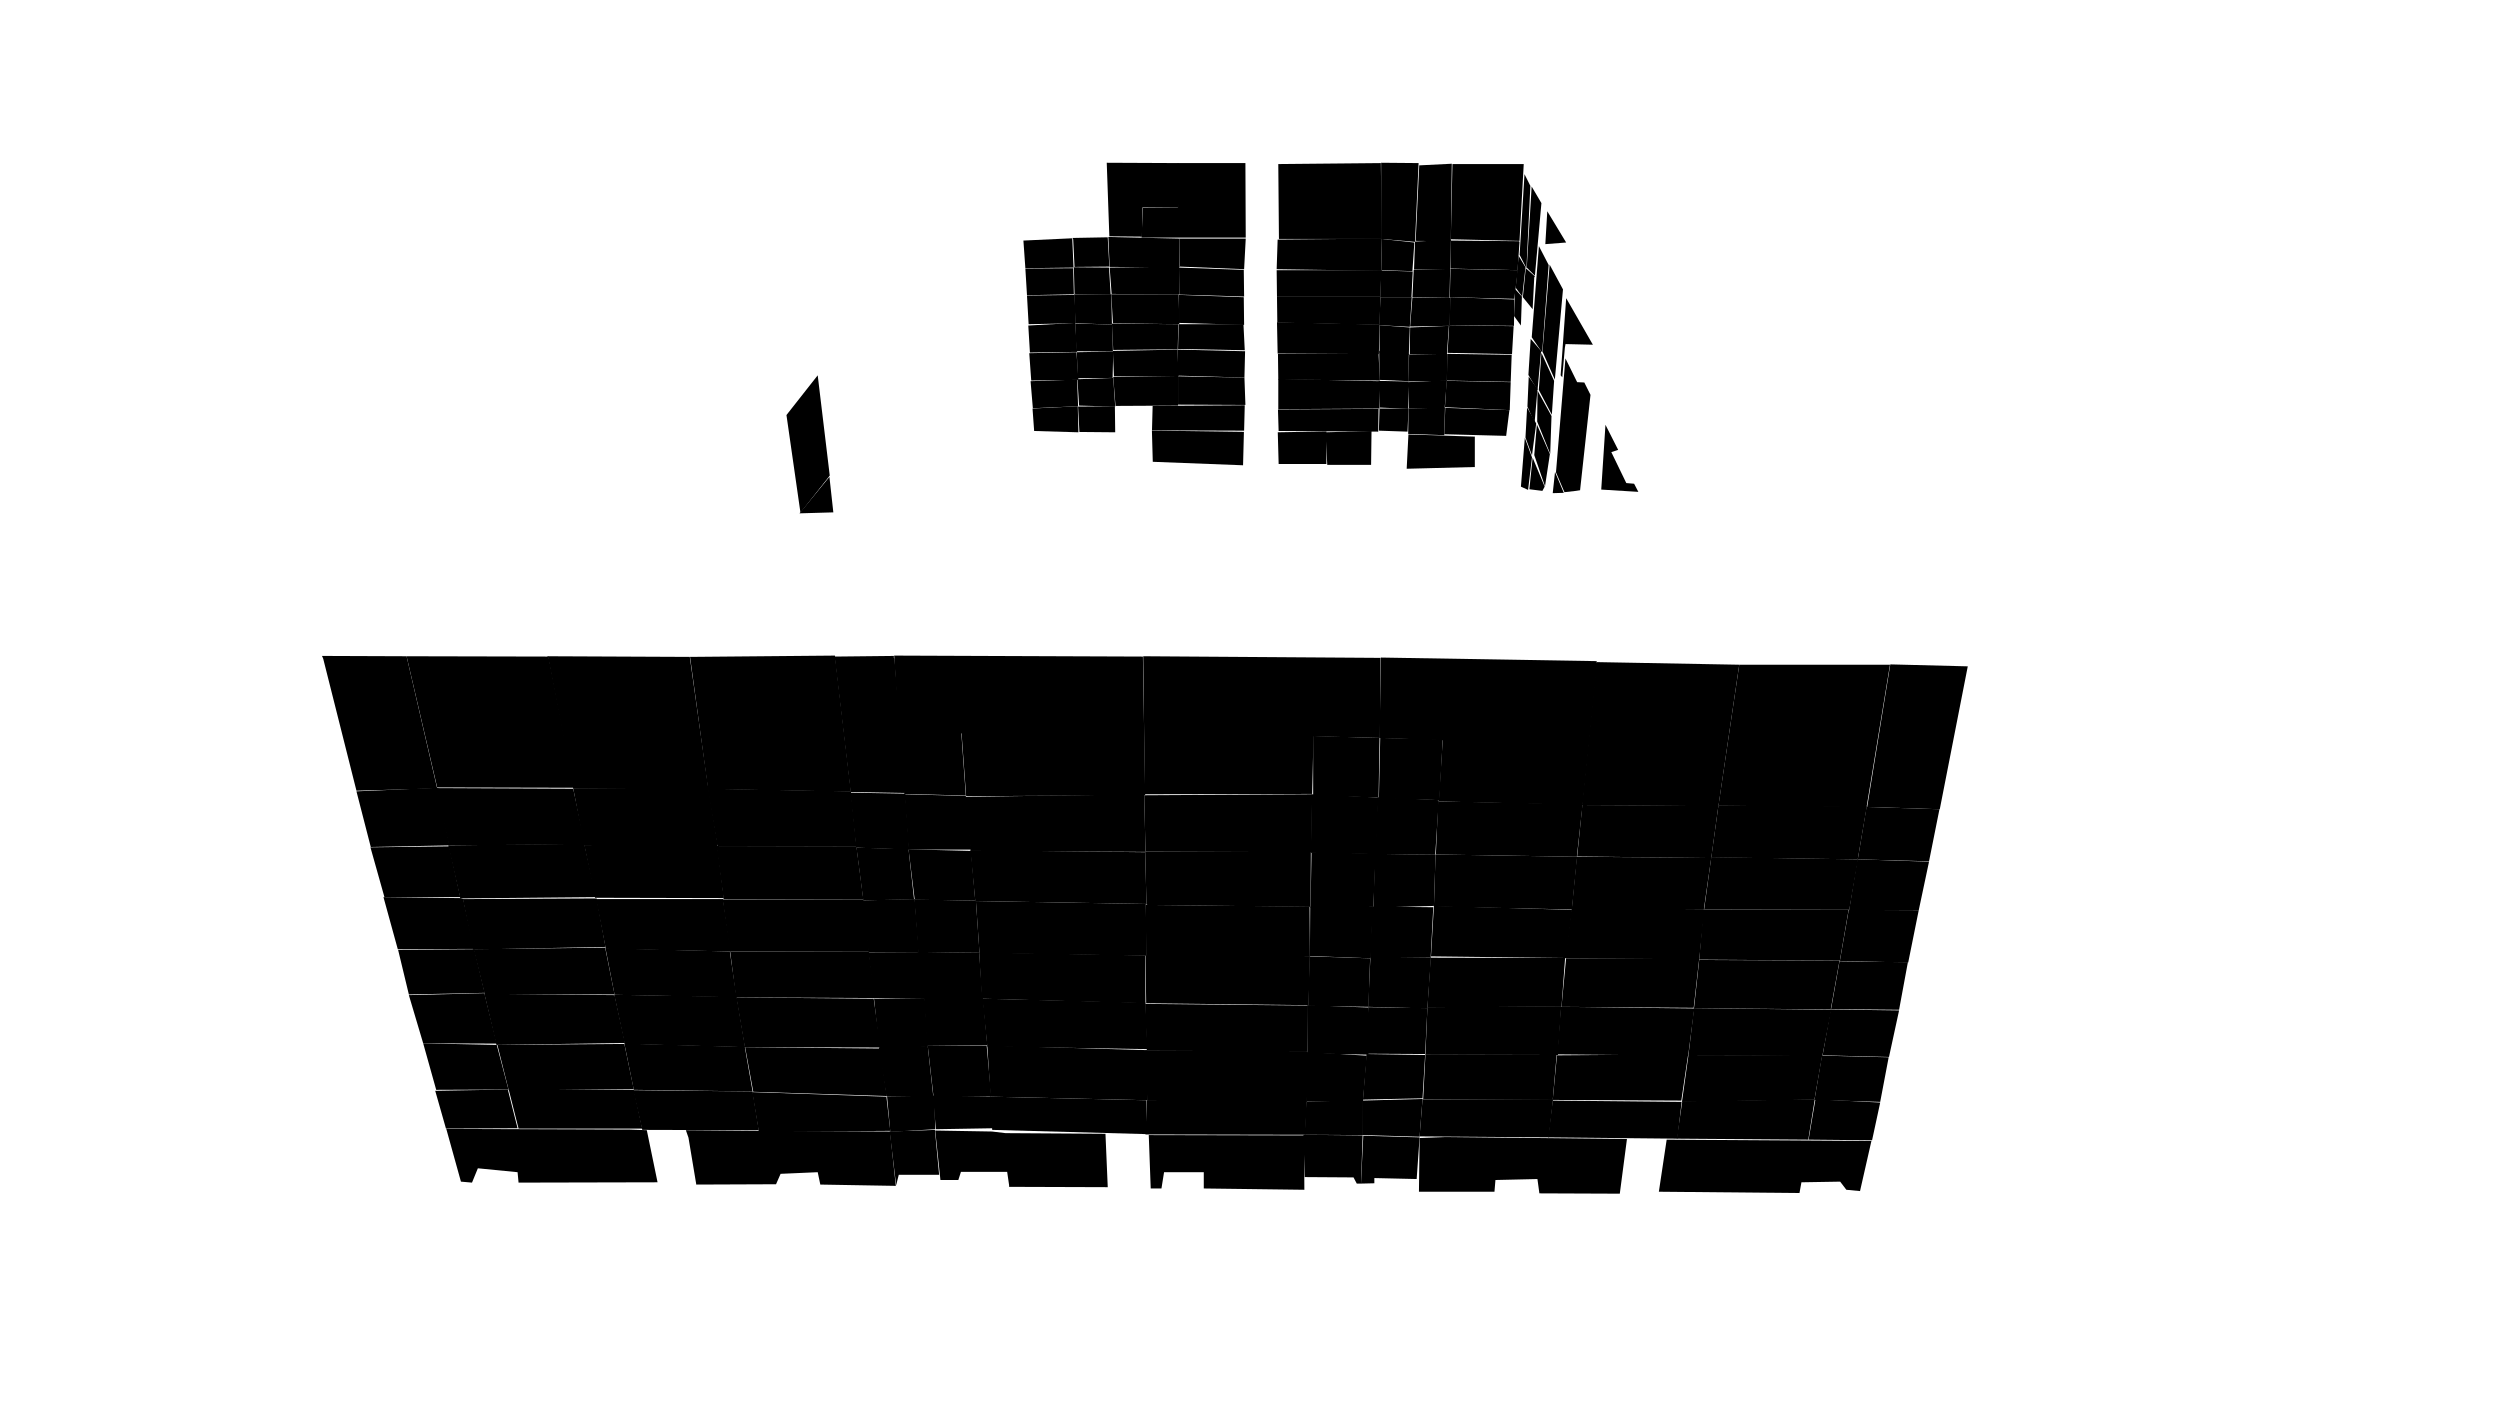 <svg preserveAspectRatio="xMidYMid slice" id="floor--svg"  viewBox="0 0 1920 1080" version="1.0" xmlns="http://www.w3.org/2000/svg"><polygon data-id="635" data-sec="2" data-build="2" data-floor="9" class="s3d-svg__house js-s3d-svg__house" points="312.25,504,312.25,504,312.25,504,312.25,504,312.25,504,312.25,504,312.25,504,312.25,504,335.75,605.5,335.75,605.5,335.75,605.5,335.75,605.5,335.75,605.5,335.75,605.5,335.75,605.5,335.75,605.5,273.75,607.25,273.75,607.25,273.75,607.25,273.75,607.25,273.75,607.25,273.75,607.25,273.75,607.25,273.75,607.25,248.25,506,248.25,506,248.25,506,248.25,506,248.25,506,248.25,506,248.25,506,248.25,506,247.75,504.75,247.75,504.75,247.75,504.75,247.75,504.75,247.75,504.75,247.75,504.75,247.75,504.75,247.75,504.75,247.25,503.75,247.25,503.75,247.25,503.75,247.25,503.75,247.25,503.75,247.25,503.75,247.25,503.75,247.25,503.75"></polygon><polygon data-id="634" data-sec="2" data-build="2" data-floor="9" class="s3d-svg__house js-s3d-svg__house" points="312.25,504,312.25,504,312.25,504,312.25,504,312.25,504,312.25,504,312.25,504,312.25,504,335.75,604.75,335.75,604.75,335.75,604.75,335.75,604.75,335.75,604.75,335.75,604.75,335.75,604.75,335.75,604.75,441,605,441,605,441,605,441,605,441,605,441,605,441,605,441,605,421.25,504.25,421.25,504.25,421.25,504.25,421.25,504.25,421.25,504.25,421.25,504.25,421.25,504.25,421.25,504.25"></polygon><polygon data-id="633" data-sec="2" data-build="2" data-floor="9" class="s3d-svg__house js-s3d-svg__house" points="421,505,421,505,421,505,421,505,421,505,421,505,421,505,421,505,440.25,605.75,440.25,605.75,440.25,605.75,440.25,605.75,440.25,605.75,440.25,605.75,440.25,605.75,440.25,605.75,544,605.5,544,605.5,544,605.5,544,605.5,544,605.5,544,605.5,544,605.5,544,605.5,529.75,504.5,529.75,504.5,529.75,504.5,529.75,504.5,529.75,504.5,529.75,504.5,529.75,504.5,529.75,504.5,420.25,504,420.25,504,420.25,504,420.25,504,420.25,504,420.25,504,420.25,504,420.25,504"></polygon><polygon data-id="100" data-sec="2" data-build="2" data-floor="9" class="s3d-svg__house js-s3d-svg__house" points="530,504.75,530,504.75,530,504.75,530,504.75,530,504.75,530,504.75,530,504.75,530,504.75,543.75,606,543.75,606,543.75,606,543.75,606,543.75,606,543.75,606,543.75,606,543.75,606,653.5,608,653.5,608,653.5,608,653.5,608,653.5,608,653.5,608,653.5,608,653.5,608,641.25,503.5,641.25,503.5,641.25,503.5,641.25,503.5,641.25,503.5,641.25,503.5,641.25,503.5,641.25,503.5,529.75,504.5,529.75,504.5,529.75,504.5,529.75,504.5,529.75,504.5,529.75,504.5,529.75,504.5,529.75,504.5,529.75,504.25,529.75,504.25,529.75,504.25,529.75,504.25,529.75,504.25,529.75,504.25,529.75,504.25,529.75,504.25"></polygon><polygon data-id="99" data-sec="2" data-build="2" data-floor="9" class="s3d-svg__house js-s3d-svg__house" points="641,504.25,641,504.25,641,504.25,641,504.25,641,504.25,641,504.25,641,504.25,641,504.25,653.25,608.25,653.25,608.25,653.25,608.25,653.25,608.25,653.25,608.25,653.25,608.25,653.25,608.25,653.25,608.25,695,609,695,609,695,609,695,609,695,609,695,609,695,609,695,609,687,506,687,506,687,506,687,506,687,506,687,506,687,506,687,506,686.25,504.5,686.25,504.5,686.25,504.5,686.25,504.5,686.25,504.5,686.25,504.5,686.25,504.5,686.25,504.5,687,503.75,687,503.75,687,503.75,687,503.75,687,503.75,687,503.75,687,503.75,687,503.75"></polygon><polygon data-id="98" data-sec="2" data-build="2" data-floor="8" class="s3d-svg__house js-s3d-svg__house" points="273.75,607.75,273.75,607.75,273.75,607.75,273.75,607.75,273.75,607.75,273.75,607.75,273.75,607.75,273.75,607.75,284.75,650.5,284.75,650.5,284.75,650.5,284.75,650.5,284.75,650.5,284.75,650.5,284.75,650.5,284.75,650.5,345.25,649.25,345.25,649.25,345.25,649.25,345.25,649.25,345.25,649.25,345.25,649.25,345.25,649.25,345.25,649.25,336,605,336,605,336,605,336,605,336,605,336,605,336,605,336,605"></polygon><polygon data-id="97" data-sec="2" data-build="2" data-floor="8" class="s3d-svg__house js-s3d-svg__house" points="335,605.25,335,605.25,335,605.25,335,605.25,335,605.25,335,605.25,335,605.25,335,605.25,344.75,649.25,344.75,649.25,344.75,649.25,344.75,649.25,344.75,649.25,344.75,649.25,344.75,649.25,344.75,649.25,449.25,648.5,449.25,648.5,449.25,648.5,449.25,648.5,449.25,648.5,449.25,648.5,449.25,648.5,449.25,648.5,440.25,605.75,440.25,605.75,440.25,605.75,440.25,605.75,440.25,605.75,440.25,605.75,440.25,605.75,440.25,605.75"></polygon><polygon data-id="96" data-sec="2" data-build="2" data-floor="8" class="s3d-svg__house js-s3d-svg__house" points="440.25,605.5,440.25,605.5,440.25,605.5,440.25,605.5,440.25,605.5,440.25,605.5,440.25,605.5,440.25,605.5,448.5,649.25,448.5,649.25,448.5,649.25,448.5,649.25,448.5,649.25,448.5,649.25,448.5,649.25,448.5,649.25,551.25,649,551.25,649,551.25,649,551.25,649,551.25,649,551.25,649,551.25,649,551.25,649,544,604.75,544,604.75,544,604.75,544,604.75,544,604.75,544,604.75,544,604.75,544,604.75"></polygon><polygon data-id="95" data-sec="2" data-build="2" data-floor="8" class="s3d-svg__house js-s3d-svg__house" points="543.5,605.75,543.5,605.75,543.5,605.75,543.5,605.75,543.5,605.75,543.5,605.75,543.5,605.75,543.5,605.75,551,650,551,650,551,650,551,650,551,650,551,650,551,650,551,650,657.75,650.25,657.75,650.25,657.75,650.25,657.75,650.25,657.75,650.25,657.75,650.25,657.75,650.25,657.75,650.25,653.5,607.75,653.5,607.75,653.5,607.75,653.5,607.75,653.5,607.75,653.5,607.75,653.5,607.75,653.5,607.75"></polygon><polygon data-id="94" data-sec="2" data-build="2" data-floor="8" class="s3d-svg__house js-s3d-svg__house" points="695.25,609.5,695.25,609.5,695.25,609.5,695.25,609.5,695.25,609.5,695.25,609.5,695.25,609.5,695.25,609.5,698.25,652.5,698.25,652.5,698.25,652.5,698.25,652.5,698.25,652.5,698.25,652.5,698.25,652.5,698.25,652.5,698.75,653,698.75,653,698.75,653,698.75,653,698.75,653,698.75,653,698.75,653,698.75,653,699.25,652.5,699.25,652.5,699.25,652.5,699.25,652.5,699.25,652.5,699.25,652.5,699.25,652.5,699.25,652.5,657.5,651,657.5,651,657.5,651,657.5,651,657.5,651,657.5,651,657.5,651,657.5,651,653,608.75,653,608.75,653,608.75,653,608.75,653,608.75,653,608.75,653,608.75,653,608.75"></polygon><polygon data-id="91" data-sec="2" data-build="2" data-floor="7" class="s3d-svg__house js-s3d-svg__house" points="284.5,650.75,284.5,650.75,284.5,650.75,284.5,650.75,284.5,650.75,284.5,650.75,284.5,650.75,284.5,650.75,295.25,689,295.25,689,295.25,689,295.25,689,295.25,689,295.25,689,295.25,689,295.25,689,353.5,689,353.5,689,353.5,689,353.5,689,353.5,689,353.5,689,353.5,689,353.5,689,345,650,345,650,345,650,345,650,345,650,345,650,345,650,345,650"></polygon><polygon data-id="90" data-sec="2" data-build="2" data-floor="7" class="s3d-svg__house js-s3d-svg__house" points="344.25,649.25,344.25,649.25,344.25,649.25,344.25,649.25,344.25,649.25,344.25,649.25,344.25,649.25,344.25,649.25,353.5,690,353.5,690,353.5,690,353.5,690,353.5,690,353.5,690,353.5,690,353.5,690,457.75,689,457.75,689,457.75,689,457.75,689,457.75,689,457.75,689,457.75,689,457.75,689,448.75,648,448.75,648,448.75,648,448.75,648,448.75,648,448.75,648,448.75,648,448.75,648"></polygon><polygon data-id="89" data-sec="2" data-build="2" data-floor="7" class="s3d-svg__house js-s3d-svg__house" points="448.75,649,448.75,649,448.75,649,448.75,649,448.75,649,448.75,649,448.75,649,448.75,649,457,689.5,457,689.5,457,689.5,457,689.5,457,689.5,457,689.5,457,689.5,457,689.5,555.75,689.75,555.75,689.75,555.75,689.75,555.75,689.75,555.75,689.75,555.75,689.75,555.75,689.75,555.75,689.75,556,690,556,690,556,690,556,690,556,690,556,690,556,690,556,690,556,690.25,556,690.25,556,690.25,556,690.25,556,690.25,556,690.25,556,690.25,556,690.25,550.75,648.75,550.75,648.75,550.75,648.75,550.75,648.75,550.75,648.75,550.75,648.75,550.75,648.75,550.75,648.75"></polygon><polygon data-id="88" data-sec="2" data-build="2" data-floor="7" class="s3d-svg__house js-s3d-svg__house" points="550.25,649.75,550.25,649.75,550.25,649.75,550.25,649.75,550.25,649.75,550.25,649.75,550.25,649.75,550.25,649.75,555.75,690.5,555.75,690.5,555.75,690.5,555.75,690.5,555.75,690.5,555.75,690.5,555.75,690.5,555.75,690.5,662.75,690.75,662.75,690.75,662.75,690.75,662.75,690.75,662.75,690.75,662.75,690.75,662.75,690.75,662.75,690.75,663.25,691.5,663.25,691.5,663.25,691.5,663.25,691.5,663.25,691.5,663.25,691.5,663.25,691.5,663.25,691.5,663.25,692.25,663.25,692.25,663.25,692.25,663.25,692.25,663.25,692.25,663.25,692.25,663.25,692.25,663.25,692.25,657.75,650,657.75,650,657.75,650,657.75,650,657.75,650,657.75,650,657.75,650,657.75,650"></polygon><polygon data-id="87" data-sec="2" data-build="2" data-floor="7" class="s3d-svg__house js-s3d-svg__house" points="657.75,651,657.75,651,657.75,651,657.75,651,657.75,651,657.75,651,657.75,651,657.75,651,663,691.5,663,691.5,663,691.5,663,691.5,663,691.5,663,691.5,663,691.5,663,691.5,702,690.75,702,690.75,702,690.75,702,690.75,702,690.75,702,690.75,702,690.75,702,690.75,697.75,652,697.75,652,697.75,652,697.75,652,697.75,652,697.75,652,697.75,652,697.75,652"></polygon><polygon data-id="84" data-sec="2" data-build="2" data-floor="6" class="s3d-svg__house js-s3d-svg__house" points="294.5,689,294.5,689,294.5,689,294.5,689,294.5,689,294.5,689,294.5,689,294.5,689,305.5,729,305.5,729,305.5,729,305.5,729,305.5,729,305.5,729,305.5,729,305.5,729,364,728.75,364,728.75,364,728.75,364,728.75,364,728.75,364,728.75,364,728.75,364,728.75,355.75,690.5,355.75,690.5,355.75,690.5,355.75,690.5,355.75,690.5,355.75,690.5,355.75,690.5,355.75,690.5,353.75,689.75,353.75,689.75,353.75,689.75,353.75,689.75,353.75,689.75,353.75,689.75,353.75,689.75,353.75,689.75"></polygon><polygon data-id="83" data-sec="2" data-build="2" data-floor="6" class="s3d-svg__house js-s3d-svg__house" points="355.5,690.5,355.5,690.5,355.5,690.5,355.5,690.5,355.5,690.5,355.5,690.5,355.5,690.5,355.5,690.5,363.25,729.25,363.25,729.25,363.25,729.25,363.25,729.25,363.25,729.25,363.25,729.25,363.25,729.25,363.25,729.25,465,727.25,465,727.25,465,727.25,465,727.25,465,727.25,465,727.25,465,727.25,465,727.25,465.25,728.25,465.25,728.25,465.25,728.25,465.25,728.25,465.25,728.25,465.25,728.25,465.25,728.25,465.25,728.25,465.5,729.75,465.5,729.75,465.5,729.75,465.5,729.75,465.5,729.75,465.5,729.75,465.5,729.75,465.5,729.75,458.25,690,458.25,690,458.25,690,458.25,690,458.25,690,458.25,690,458.25,690,458.25,690"></polygon><polygon data-id="82" data-sec="2" data-build="2" data-floor="6" class="s3d-svg__house js-s3d-svg__house" points="457.75,690.5,457.75,690.5,457.75,690.5,457.75,690.5,457.75,690.5,457.75,690.5,457.75,690.5,457.75,690.5,465.25,728.75,465.25,728.75,465.25,728.75,465.25,728.75,465.25,728.75,465.25,728.75,465.25,728.75,465.25,728.75,561.25,730.75,561.25,730.75,561.25,730.75,561.25,730.75,561.25,730.75,561.25,730.75,561.25,730.75,561.25,730.75,555.25,690.5,555.25,690.5,555.25,690.5,555.25,690.5,555.25,690.5,555.25,690.5,555.25,690.5,555.25,690.5"></polygon><polygon data-id="81" data-sec="2" data-build="2" data-floor="6" class="s3d-svg__house js-s3d-svg__house" points="555,690.75,555,690.75,555,690.75,555,690.75,555,690.75,555,690.75,555,690.75,555,690.75,560.5,730.75,560.5,730.75,560.5,730.75,560.5,730.75,560.5,730.75,560.5,730.75,560.5,730.75,560.5,730.75,667.5,730.5,667.5,730.5,667.5,730.5,667.5,730.5,667.5,730.5,667.5,730.5,667.5,730.5,667.5,730.5,663,690.75,663,690.75,663,690.75,663,690.75,663,690.75,663,690.75,663,690.75,663,690.75"></polygon><polygon data-id="80" data-sec="2" data-build="2" data-floor="6" class="s3d-svg__house js-s3d-svg__house" points="702.5,690.5,702.5,690.5,702.5,690.5,702.5,690.5,702.5,690.5,702.5,690.5,702.5,690.5,702.5,690.5,705.75,731.5,705.75,731.5,705.75,731.5,705.75,731.5,705.75,731.5,705.75,731.5,705.75,731.5,705.75,731.5,667,731.5,667,731.5,667,731.5,667,731.5,667,731.5,667,731.5,667,731.5,667,731.5,662.25,691.5,662.25,691.5,662.25,691.5,662.25,691.5,662.25,691.5,662.25,691.5,662.25,691.5,662.25,691.5"></polygon><polygon data-id="77" data-sec="2" data-build="2" data-floor="5" class="s3d-svg__house js-s3d-svg__house" points="305.75,729.5,305.75,729.5,305.75,729.5,305.75,729.5,305.75,729.5,305.75,729.5,305.75,729.5,305.75,729.5,314,763.75,314,763.75,314,763.75,314,763.75,314,763.75,314,763.75,314,763.75,314,763.75,372.25,762.5,372.25,762.5,372.25,762.5,372.25,762.5,372.25,762.5,372.25,762.5,372.25,762.5,372.25,762.5,364.25,729,364.25,729,364.25,729,364.25,729,364.25,729,364.25,729,364.25,729,364.25,729"></polygon><polygon data-id="76" data-sec="2" data-build="2" data-floor="5" class="s3d-svg__house js-s3d-svg__house" points="363.75,729,363.75,729,363.75,729,363.75,729,363.75,729,363.75,729,363.75,729,363.75,729,372.25,763.5,372.25,763.5,372.25,763.5,372.25,763.5,372.25,763.5,372.25,763.5,372.25,763.5,372.25,763.5,472,763.75,472,763.75,472,763.75,472,763.75,472,763.75,472,763.75,472,763.75,472,763.75,464.75,727.75,464.75,727.75,464.75,727.75,464.75,727.75,464.75,727.75,464.75,727.75,464.75,727.75,464.75,727.75"></polygon><polygon data-id="75" data-sec="2" data-build="2" data-floor="5" class="s3d-svg__house js-s3d-svg__house" points="465,728.25,465,728.25,465,728.25,465,728.25,465,728.25,465,728.25,465,728.25,465,728.25,472,764,472,764,472,764,472,764,472,764,472,764,472,764,472,764,565.75,766,565.75,766,565.75,766,565.75,766,565.75,766,565.75,766,565.75,766,565.75,766,560.5,730.75,560.5,730.75,560.5,730.75,560.5,730.75,560.5,730.75,560.5,730.75,560.5,730.75,560.5,730.75"></polygon><polygon data-id="74" data-sec="2" data-build="2" data-floor="5" class="s3d-svg__house js-s3d-svg__house" points="560.75,730.75,560.75,730.75,560.75,730.75,560.75,730.75,560.75,730.75,560.75,730.75,560.75,730.75,560.75,730.75,565.25,766,565.25,766,565.25,766,565.25,766,565.25,766,565.25,766,565.25,766,565.25,766,672,766.5,672,766.5,672,766.5,672,766.5,672,766.5,672,766.5,672,766.5,672,766.5,667.25,730.5,667.25,730.5,667.25,730.5,667.25,730.5,667.25,730.5,667.25,730.5,667.25,730.5,667.25,730.5"></polygon><polygon data-id="73" data-sec="2" data-build="2" data-floor="5" class="s3d-svg__house js-s3d-svg__house" points="667,731.5,667,731.5,667,731.5,667,731.5,667,731.5,667,731.5,667,731.5,667,731.5,671,766.5,671,766.5,671,766.5,671,766.5,671,766.5,671,766.5,671,766.5,671,766.5,710.5,766.75,710.5,766.75,710.5,766.75,710.5,766.75,710.5,766.75,710.5,766.75,710.5,766.75,710.5,766.75,706.25,731.25,706.25,731.25,706.25,731.25,706.25,731.25,706.25,731.25,706.25,731.25,706.25,731.25,706.25,731.25"></polygon><polygon data-id="70" data-sec="2" data-build="2" data-floor="4" class="s3d-svg__house js-s3d-svg__house" points="314,764.25,314,764.25,314,764.25,314,764.25,314,764.25,314,764.25,314,764.25,314,764.25,325,801.25,325,801.25,325,801.25,325,801.25,325,801.25,325,801.25,325,801.25,325,801.25,381.5,801.5,381.5,801.5,381.5,801.5,381.5,801.5,381.5,801.5,381.5,801.5,381.5,801.5,381.5,801.5,372,762.75,372,762.75,372,762.75,372,762.75,372,762.75,372,762.75,372,762.75,372,762.75"></polygon><polygon data-id="69" data-sec="2" data-build="2" data-floor="4" class="s3d-svg__house js-s3d-svg__house" points="372,763.25,372,763.25,372,763.25,372,763.25,372,763.25,372,763.25,372,763.25,372,763.25,381.25,802.5,381.25,802.5,381.25,802.5,381.25,802.5,381.25,802.5,381.25,802.5,381.25,802.5,381.25,802.5,480,801,480,801,480,801,480,801,480,801,480,801,480,801,480,801,472,764.25,472,764.25,472,764.25,472,764.25,472,764.25,472,764.25,472,764.25,472,764.25"></polygon><polygon data-id="68" data-sec="2" data-build="2" data-floor="4" class="s3d-svg__house js-s3d-svg__house" points="471.75,764,471.75,764,471.75,764,471.75,764,471.75,764,471.75,764,471.75,764,471.75,764,479.75,801.75,479.75,801.75,479.75,801.75,479.75,801.75,479.75,801.75,479.75,801.75,479.75,801.75,479.75,801.75,572.25,804.25,572.25,804.25,572.25,804.25,572.25,804.25,572.25,804.25,572.25,804.25,572.25,804.25,572.25,804.25,565.75,765.5,565.75,765.5,565.75,765.5,565.75,765.5,565.75,765.5,565.75,765.5,565.75,765.5,565.75,765.5"></polygon><polygon data-id="67" data-sec="2" data-build="2" data-floor="4" class="s3d-svg__house js-s3d-svg__house" points="565.5,766,565.5,766,565.5,766,565.5,766,565.5,766,565.5,766,565.5,766,565.5,766,572,804.25,572,804.25,572,804.25,572,804.25,572,804.25,572,804.25,572,804.25,572,804.25,676.25,804.5,676.25,804.5,676.25,804.5,676.25,804.5,676.25,804.5,676.25,804.5,676.25,804.5,676.25,804.5,671,767,671,767,671,767,671,767,671,767,671,767,671,767,671,767"></polygon><polygon data-id="66" data-sec="2" data-build="2" data-floor="4" class="s3d-svg__house js-s3d-svg__house" points="671.25,767,671.25,767,671.25,767,671.25,767,671.25,767,671.25,767,671.25,767,671.25,767,675.25,804.25,675.25,804.25,675.25,804.25,675.25,804.25,675.25,804.25,675.25,804.25,675.25,804.25,675.25,804.25,675.75,806,675.75,806,675.75,806,675.75,806,675.75,806,675.75,806,675.75,806,675.75,806,712.5,803.75,712.5,803.75,712.5,803.75,712.5,803.75,712.5,803.75,712.5,803.75,712.5,803.75,712.5,803.75,710.25,766.5,710.25,766.5,710.25,766.5,710.25,766.5,710.25,766.5,710.25,766.5,710.25,766.5,710.25,766.5"></polygon><polygon data-id="63" data-sec="2" data-build="2" data-floor="3" class="s3d-svg__house js-s3d-svg__house" points="325,801.25,325,801.25,325,801.25,325,801.25,325,801.25,325,801.25,325,801.25,325,801.25,335,837,335,837,335,837,335,837,335,837,335,837,335,837,335,837,390.5,836.75,390.5,836.75,390.5,836.75,390.5,836.75,390.5,836.75,390.5,836.75,390.5,836.75,390.5,836.75,381.5,802.5,381.5,802.5,381.5,802.5,381.5,802.5,381.5,802.5,381.5,802.5,381.5,802.5,381.5,802.5"></polygon><polygon data-id="62" data-sec="2" data-build="2" data-floor="3" class="s3d-svg__house js-s3d-svg__house" points="382,802.5,382,802.5,382,802.5,382,802.5,382,802.5,382,802.5,382,802.5,382,802.5,390.75,837.5,390.75,837.5,390.75,837.5,390.75,837.5,390.75,837.5,390.75,837.5,390.75,837.5,390.75,837.5,486.75,836.5,486.75,836.5,486.75,836.5,486.75,836.5,486.75,836.5,486.75,836.5,486.75,836.5,486.75,836.5,479.5,801.75,479.5,801.75,479.5,801.75,479.5,801.75,479.5,801.75,479.5,801.75,479.5,801.75,479.5,801.75"></polygon><polygon data-id="61" data-sec="2" data-build="2" data-floor="3" class="s3d-svg__house js-s3d-svg__house" points="479.5,801.5,479.5,801.5,479.5,801.5,479.5,801.5,479.5,801.5,479.5,801.5,479.5,801.5,479.5,801.5,486.75,837,486.75,837,486.75,837,486.75,837,486.75,837,486.75,837,486.75,837,486.75,837,578,838.25,578,838.25,578,838.25,578,838.25,578,838.25,578,838.25,578,838.25,578,838.25,572,804,572,804,572,804,572,804,572,804,572,804,572,804,572,804"></polygon><polygon data-id="60" data-sec="2" data-build="2" data-floor="3" class="s3d-svg__house js-s3d-svg__house" points="572.25,804.25,572.25,804.25,572.25,804.25,572.25,804.25,572.25,804.25,572.25,804.25,572.25,804.25,572.25,804.25,578.5,838.5,578.5,838.5,578.5,838.5,578.5,838.5,578.5,838.5,578.5,838.5,578.5,838.5,578.5,838.5,681,841.75,681,841.75,681,841.75,681,841.75,681,841.75,681,841.75,681,841.75,681,841.75,676,805.25,676,805.25,676,805.25,676,805.25,676,805.25,676,805.25,676,805.25,676,805.25"></polygon><polygon data-id="59" data-sec="2" data-build="2" data-floor="3" class="s3d-svg__house js-s3d-svg__house" points="675,804.75,675,804.75,675,804.75,675,804.75,675,804.75,675,804.75,675,804.75,675,804.75,680.75,842,680.75,842,680.75,842,680.75,842,680.75,842,680.75,842,680.75,842,680.75,842,716.75,842,716.75,842,716.75,842,716.75,842,716.75,842,716.75,842,716.75,842,716.75,842,712.5,803.25,712.5,803.25,712.5,803.25,712.5,803.25,712.5,803.25,712.5,803.25,712.5,803.25,712.5,803.25"></polygon><polygon data-id="56" data-sec="2" data-build="2" data-floor="2" class="s3d-svg__house js-s3d-svg__house" points="334.25,837.75,334.25,837.75,334.25,837.75,334.25,837.75,334.25,837.75,334.25,837.75,334.25,837.75,334.25,837.75,342.5,866.75,342.5,866.75,342.5,866.75,342.5,866.75,342.5,866.75,342.5,866.75,342.5,866.75,342.5,866.75,397.5,866.5,397.5,866.5,397.5,866.5,397.5,866.5,397.5,866.5,397.5,866.5,397.5,866.5,397.5,866.5,390,836.75,390,836.75,390,836.75,390,836.75,390,836.75,390,836.75,390,836.75,390,836.75"></polygon><polygon data-id="55" data-sec="2" data-build="2" data-floor="2" class="s3d-svg__house js-s3d-svg__house" points="390.75,837,390.75,837,390.75,837,390.75,837,390.75,837,390.75,837,390.75,837,390.75,837,398.25,866.75,398.25,866.75,398.25,866.75,398.25,866.75,398.25,866.75,398.25,866.75,398.25,866.75,398.25,866.75,493.25,866.75,493.25,866.75,493.25,866.75,493.25,866.75,493.25,866.75,493.25,866.75,493.25,866.75,493.25,866.75,486.75,837,486.75,837,486.75,837,486.75,837,486.75,837,486.75,837,486.75,837,486.75,837"></polygon><polygon data-id="54" data-sec="2" data-build="2" data-floor="2" class="s3d-svg__house js-s3d-svg__house" points="486.25,837.25,486.25,837.25,486.25,837.25,486.25,837.25,486.25,837.25,486.25,837.25,486.25,837.25,486.25,837.25,493.25,867.75,493.25,867.75,493.25,867.75,493.25,867.75,493.25,867.75,493.25,867.75,493.25,867.75,493.25,867.75,582.75,868,582.75,868,582.75,868,582.75,868,582.75,868,582.75,868,582.75,868,582.75,868,578,838.25,578,838.25,578,838.25,578,838.25,578,838.25,578,838.25,578,838.25,578,838.25"></polygon><polygon data-id="53" data-sec="2" data-build="2" data-floor="2" class="s3d-svg__house js-s3d-svg__house" points="577.75,838.75,577.75,838.75,577.75,838.75,577.75,838.75,577.75,838.75,577.75,838.75,577.75,838.75,577.75,838.75,582.75,869.25,582.75,869.25,582.75,869.25,582.75,869.25,582.75,869.25,582.75,869.25,582.75,869.25,582.75,869.25,683.75,868.5,683.75,868.5,683.75,868.5,683.75,868.5,683.75,868.5,683.75,868.5,683.75,868.5,683.75,868.5,680.75,842.25,680.75,842.25,680.75,842.25,680.75,842.25,680.75,842.25,680.75,842.25,680.75,842.25,680.75,842.25"></polygon><polygon data-id="52" data-sec="2" data-build="2" data-floor="2" class="s3d-svg__house js-s3d-svg__house" points="681.25,842,681.25,842,681.25,842,681.25,842,681.25,842,681.25,842,681.25,842,681.25,842,683.75,869.25,683.75,869.25,683.75,869.25,683.75,869.25,683.75,869.25,683.75,869.25,683.75,869.25,683.75,869.25,718.25,867.25,718.25,867.25,718.25,867.25,718.25,867.25,718.25,867.25,718.25,867.25,718.25,867.25,718.25,867.25,717.5,841.5,717.5,841.5,717.5,841.5,717.5,841.5,717.5,841.5,717.5,841.5,717.5,841.5,717.5,841.5"></polygon><polygon data-id="618" data-sec="2" data-build="2" data-floor="1" class="s3d-svg__house js-s3d-svg__house" points="342.75,867,342.75,867,342.75,867,342.75,867,342.75,867,342.75,867,342.75,867,342.75,867,354,907.5,354,907.5,354,907.5,354,907.5,354,907.5,354,907.5,354,907.5,354,907.5,362.5,908.25,362.5,908.25,362.5,908.25,362.5,908.25,362.5,908.25,362.5,908.25,362.5,908.25,362.5,908.25,367,897.25,367,897.25,367,897.25,367,897.25,367,897.25,367,897.25,367,897.25,367,897.25,397.5,900.25,397.5,900.25,397.5,900.25,397.5,900.25,397.5,900.25,397.5,900.25,397.5,900.25,397.5,900.25,398.25,908.25,398.25,908.25,398.25,908.25,398.25,908.25,398.25,908.25,398.25,908.25,398.25,908.25,398.25,908.25,505,908,505,908,505,908,505,908,505,908,505,908,505,908,505,908,496.75,868,496.75,868,496.75,868,496.75,868,496.75,868,496.75,868,496.75,868,496.75,868,483.75,867.5,483.75,867.5,483.75,867.5,483.75,867.5,483.75,867.5,483.75,867.5,483.75,867.5,483.75,867.5"></polygon><polygon data-id="599" data-sec="2" data-build="2" data-floor="1" class="s3d-svg__house js-s3d-svg__house" points="528.75,873.75,528.75,873.75,528.75,873.75,528.75,873.75,528.75,873.75,528.75,873.75,528.75,873.75,528.75,873.75,534.75,909.75,534.75,909.75,534.75,909.75,534.75,909.75,534.75,909.75,534.75,909.75,534.75,909.75,534.75,909.75,596,909.5,596,909.5,596,909.5,596,909.5,596,909.5,596,909.5,596,909.5,596,909.5,599.5,901.5,599.5,901.5,599.5,901.5,599.5,901.5,599.5,901.5,599.5,901.5,599.5,901.5,599.5,901.5,628,900.25,628,900.25,628,900.25,628,900.25,628,900.25,628,900.25,628,900.25,628,900.25,630,909.75,630,909.75,630,909.75,630,909.75,630,909.75,630,909.75,630,909.75,630,909.75,688,910.75,688,910.75,688,910.75,688,910.75,688,910.75,688,910.75,688,910.75,688,910.75,683.5,869,683.5,869,683.5,869,683.5,869,683.5,869,683.5,869,683.5,869,683.5,869,582.75,868.5,582.75,868.5,582.75,868.5,582.75,868.5,582.75,868.5,582.75,868.5,582.75,868.5,582.75,868.5,526.75,868,526.75,868,526.75,868,526.75,868,526.75,868,526.75,868,526.75,868,526.75,868"></polygon><polygon data-id="600" data-sec="2" data-build="2" data-floor="1" class="s3d-svg__house js-s3d-svg__house" points="683.25,869,683.25,869,683.25,869,683.25,869,683.25,869,683.25,869,683.25,869,683.25,869,688.25,910.25,688.25,910.25,688.25,910.25,688.25,910.25,688.25,910.25,688.25,910.25,688.25,910.25,688.25,910.25,690.25,902.25,690.25,902.25,690.25,902.25,690.25,902.25,690.25,902.25,690.25,902.25,690.25,902.25,690.25,902.25,721.25,902.25,721.25,902.25,721.25,902.25,721.25,902.25,721.25,902.25,721.25,902.25,721.25,902.25,721.25,902.25,718,867.75,718,867.75,718,867.75,718,867.75,718,867.75,718,867.75,718,867.75,718,867.75"></polygon><polygon data-id="131" data-sec="3" data-build="3" data-floor="9" class="s3d-svg__house js-s3d-svg__house" points="690.25,562.25,690.25,562.25,690.25,562.25,690.25,562.25,694.5,609.75,694.5,609.75,694.5,609.75,694.5,609.75,741.75,611,741.75,611,741.75,611,741.75,611,738.25,562.5,738.25,562.5,738.25,562.5,738.25,562.5"></polygon><polygon data-id="134" data-sec="3" data-build="3" data-floor="9" class="s3d-svg__house js-s3d-svg__house" points="686.75,503.5,686.75,503.5,686.75,503.5,686.75,503.5,690.25,563,690.25,563,690.25,563,690.25,563,738.5,563.25,738.5,563.25,738.5,563.25,738.5,563.25,742,611.5,742,611.5,742,611.5,742,611.5,879.5,610.75,879.5,610.75,879.5,610.75,879.5,610.75,877.75,504.25,877.75,504.25,877.75,504.25,877.75,504.25"></polygon><polygon data-id="132" data-sec="3" data-build="3" data-floor="9" class="s3d-svg__house js-s3d-svg__house" points="1059.5,566.75,1059.5,566.75,1059.5,566.75,1059.5,566.75,1058.75,612.5,1058.75,612.5,1058.75,612.5,1058.75,612.5,1008.5,611,1008.5,611,1008.5,611,1008.5,611,1008.5,565.25,1008.5,565.25,1008.5,565.25,1008.5,565.25"></polygon><polygon data-id="133" data-sec="3" data-build="3" data-floor="9" class="s3d-svg__house js-s3d-svg__house" points="878,504,878,504,878,504,878,504,879.25,610,879.25,610,879.25,610,879.25,610,1007.75,609.75,1007.75,609.75,1007.75,609.75,1007.75,609.75,1008.75,565.5,1008.75,565.5,1008.75,565.5,1008.75,565.5,1059.75,566.75,1059.75,566.75,1059.75,566.75,1059.75,566.75,1060.25,505.25,1060.25,505.25,1060.25,505.25,1060.25,505.25"></polygon><polygon data-id="127" data-sec="3" data-build="3" data-floor="8" class="s3d-svg__house js-s3d-svg__house" points="694.75,610,694.75,610,694.75,610,694.75,610,697.75,652.5,697.75,652.5,697.75,652.5,697.75,652.5,746,652.5,746,652.5,746,652.5,746,652.5,741.75,611.25,741.75,611.25,741.75,611.25,741.75,611.25"></polygon><polygon data-id="130" data-sec="3" data-build="3" data-floor="8" class="s3d-svg__house js-s3d-svg__house" points="741,612,741,612,741,612,741,612,745.5,653.5,745.5,653.5,745.5,653.5,745.5,653.5,879.75,654.25,879.75,654.25,879.75,654.25,879.75,654.25,878.75,610,878.75,610,878.75,610,878.75,610"></polygon><polygon data-id="129" data-sec="3" data-build="3" data-floor="8" class="s3d-svg__house js-s3d-svg__house" points="878.75,610.75,878.75,610.75,878.75,610.75,878.75,610.75,879.75,654,879.75,654,879.75,654,879.75,654,1007,654.5,1007,654.5,1007,654.5,1007,654.5,1007.75,610,1007.75,610,1007.75,610,1007.75,610"></polygon><polygon data-id="123" data-sec="3" data-build="3" data-floor="7" class="s3d-svg__house js-s3d-svg__house" points="697.75,652.25,697.75,652.25,697.75,652.25,697.75,652.25,702.5,691,702.5,691,702.5,691,702.5,691,749,691.75,749,691.75,749,691.75,749,691.75,745.75,653.5,745.75,653.5,745.75,653.5,745.75,653.5"></polygon><polygon data-id="126" data-sec="3" data-build="3" data-floor="7" class="s3d-svg__house js-s3d-svg__house" points="745.25,653,745.25,653,745.25,653,745.25,653,749,692,749,692,749,692,749,692,880.5,694.25,880.5,694.25,880.5,694.25,880.5,694.25,879.5,654.5,879.5,654.5,879.5,654.5,879.5,654.5"></polygon><polygon data-id="125" data-sec="3" data-build="3" data-floor="7" class="s3d-svg__house js-s3d-svg__house" points="879.5,654,879.5,654,879.5,654,879.5,654,880.5,695,880.5,695,880.5,695,880.5,695,1006.5,696.5,1006.5,696.5,1006.5,696.5,1006.5,696.5,1006.75,654,1006.75,654,1006.75,654,1006.75,654"></polygon><polygon data-id="128" data-sec="3" data-build="3" data-floor="8" class="s3d-svg__house js-s3d-svg__house" points="1007.25,610,1007.25,610,1007.25,610,1007.25,610,1006.75,655,1006.75,655,1006.75,655,1006.75,655,1057,656,1057,656,1057,656,1057,656,1058.5,612.5,1058.5,612.5,1058.5,612.5,1058.5,612.5"></polygon><polygon data-id="124" data-sec="3" data-build="3" data-floor="7" class="s3d-svg__house js-s3d-svg__house" points="1007.25,654.5,1007.25,654.5,1007.25,654.5,1007.25,654.5,1006.5,697.25,1006.5,697.25,1006.5,697.25,1006.5,697.25,1054.75,696.5,1054.75,696.5,1054.75,696.5,1054.75,696.5,1056.5,655.5,1056.5,655.5,1056.5,655.5,1056.5,655.5"></polygon><polygon data-id="119" data-sec="3" data-build="3" data-floor="6" class="s3d-svg__house js-s3d-svg__house" points="702.25,690.75,702.25,690.75,702.25,690.75,702.25,690.75,705.25,732,705.25,732,705.25,732,705.25,732,752.25,731.25,752.25,731.25,752.25,731.25,752.25,731.25,749.5,691.75,749.5,691.75,749.5,691.75,749.5,691.75"></polygon><polygon data-id="122" data-sec="3" data-build="3" data-floor="6" class="s3d-svg__house js-s3d-svg__house" points="749.5,692,749.5,692,749.5,692,749.5,692,752.25,732,752.25,732,752.25,732,752.25,732,880.5,734,880.5,734,880.5,734,880.5,734,880,694.25,880,694.25,880,694.25,880,694.25"></polygon><polygon data-id="121" data-sec="3" data-build="3" data-floor="6" class="s3d-svg__house js-s3d-svg__house" points="880,695,880,695,880,695,880,695,880.25,734.5,880.25,734.5,880.25,734.5,880.25,734.5,1006,734.25,1006,734.25,1006,734.25,1006,734.25,1005.75,696.25,1005.75,696.25,1005.75,696.25,1005.75,696.25"></polygon><polygon data-id="120" data-sec="3" data-build="3" data-floor="6" class="s3d-svg__house js-s3d-svg__house" points="1006.25,696.25,1006.25,696.25,1006.25,696.25,1006.25,696.25,1006,734.25,1006,734.25,1006,734.25,1006,734.25,1052.75,736,1052.75,736,1052.75,736,1052.75,736,1054.25,696.5,1054.25,696.5,1054.25,696.5,1054.25,696.5"></polygon><polygon data-id="115" data-sec="3" data-build="3" data-floor="5" class="s3d-svg__house js-s3d-svg__house" points="705,731.75,705,731.75,705,731.75,705,731.75,709.75,767,709.75,767,709.75,767,709.75,767,754.5,767,754.5,767,754.5,767,754.5,767,752,731.25,752,731.25,752,731.25,752,731.25"></polygon><polygon data-id="114" data-sec="3" data-build="3" data-floor="4" class="s3d-svg__house js-s3d-svg__house" points="754.5,767,754.5,767,754.5,767,754.5,767,758.25,803.75,758.25,803.75,758.25,803.75,758.25,803.75,881.25,805.75,881.25,805.75,881.25,805.75,881.25,805.75,879.75,770,879.75,770,879.75,770,879.75,770"></polygon><polygon data-id="113" data-sec="3" data-build="3" data-floor="4" class="s3d-svg__house js-s3d-svg__house" points="879.5,771,879.5,771,879.5,771,879.5,771,880.75,807,880.75,807,880.75,807,880.75,807,1004,807.5,1004,807.5,1004,807.5,1004,807.5,1004.5,772.25,1004.5,772.25,1004.5,772.25,1004.5,772.25"></polygon><polygon data-id="117" data-sec="3" data-build="3" data-floor="5" class="s3d-svg__house js-s3d-svg__house" points="879.75,733.75,879.75,733.75,879.75,733.75,879.75,733.75,880.25,770.5,880.25,770.5,880.25,770.5,880.25,770.5,1005,772,1005,772,1005,772,1005,772,1006,734.25,1006,734.25,1006,734.25,1006,734.25"></polygon><polygon data-id="116" data-sec="3" data-build="3" data-floor="5" class="s3d-svg__house js-s3d-svg__house" points="1005.75,734.5,1005.75,734.5,1005.75,734.5,1005.75,734.5,1004.75,772.5,1004.75,772.5,1004.75,772.5,1004.75,772.5,1051,773.25,1051,773.25,1051,773.25,1051,773.25,1052.25,736,1052.25,736,1052.25,736,1052.25,736"></polygon><polygon data-id="111" data-sec="3" data-build="3" data-floor="4" class="s3d-svg__house js-s3d-svg__house" points="709.75,766,709.75,766,709.75,766,709.75,766,711.75,803.25,711.75,803.25,711.75,803.25,711.75,803.25,758.25,802.75,758.25,802.75,758.25,802.75,758.25,802.75,755,766.5,755,766.5,755,766.5,755,766.5"></polygon><polygon data-id="118" data-sec="3" data-build="3" data-floor="5" class="s3d-svg__house js-s3d-svg__house" points="752,731.5,752,731.5,752,731.5,752,731.5,754,767,754,767,754,767,754,767,879.75,770.5,879.75,770.5,879.75,770.5,879.75,770.5,879.5,733.75,879.5,733.75,879.5,733.75,879.5,733.75"></polygon><polygon data-id="112" data-sec="3" data-build="3" data-floor="4" class="s3d-svg__house js-s3d-svg__house" points="1050.75,773.75,1050.75,773.75,1050.75,773.75,1050.75,773.75,1051,810,1051,810,1051,810,1051,810,1004,809,1004,809,1004,809,1004,809,1004,772,1004,772,1004,772,1004,772"></polygon><polygon data-id="107" data-sec="3" data-build="3" data-floor="3" class="s3d-svg__house js-s3d-svg__house" points="712.5,803.25,712.5,803.25,717,842.5,717,842.5,761.25,841.75,761.25,841.75,757.75,803,757.75,803"></polygon><polygon data-id="110" data-sec="3" data-build="3" data-floor="3" class="s3d-svg__house js-s3d-svg__house" points="758.25,803,758.25,803,760.75,842.25,760.75,842.25,881.25,845,881.25,845,881,806.5,881,806.5"></polygon><polygon data-id="109" data-sec="3" data-build="3" data-floor="3" class="s3d-svg__house js-s3d-svg__house" points="880.25,806.75,880.25,806.75,881,845.5,881,845.5,1003.75,846.25,1003.75,846.25,1004,807.25,1004,807.25"></polygon><polygon data-id="108" data-sec="3" data-build="3" data-floor="3" class="s3d-svg__house js-s3d-svg__house" points="1003.5,808,1003.5,808,1003.75,846,1003.75,846,1046.75,845.75,1046.75,845.75,1049.75,810.75,1049.75,810.75"></polygon><polygon data-id="103" data-sec="3" data-build="3" data-floor="2" class="s3d-svg__house js-s3d-svg__house" points="716.5,841.5,716.5,841.5,718.75,867.25,718.75,867.25,762.5,866.5,762.5,866.5,761,842,761,842"></polygon><polygon data-id="106" data-sec="3" data-build="3" data-floor="2" class="s3d-svg__house js-s3d-svg__house" points="760.25,842.25,760.25,842.25,762,867.75,762,867.75,880.25,871,880.25,871,880.5,845,880.5,845"></polygon><polygon data-id="105" data-sec="3" data-build="3" data-floor="2" class="s3d-svg__house js-s3d-svg__house" points="880.75,845.25,880.75,845.25,879.75,871.25,879.75,871.25,1002.5,871.5,1002.5,871.5,1003.5,845.25,1003.5,845.25"></polygon><polygon data-id="104" data-sec="3" data-build="3" data-floor="2" class="s3d-svg__house js-s3d-svg__house" points="1003.25,846,1003.25,846,1002,871.5,1002,871.5,1046.75,871.75,1046.75,871.75,1046.75,845,1046.75,845"></polygon><polygon data-id="601" data-sec="3" data-build="3" data-floor="1" class="s3d-svg__house js-s3d-svg__house" points="718.25,868.25,718.25,868.25,722.25,906.25,722.25,906.25,736,906.25,736,906.25,738,900,738,900,773.5,900,773.5,900,775,910.25,775,910.25,775,911.5,775,911.5,850.75,911.75,850.75,911.75,849,870.75,849,870.75,772.25,870.25,772.25,870.25,761.75,869,761.75,869"></polygon><polygon data-id="622" data-sec="3" data-build="3" data-floor="1" class="s3d-svg__house js-s3d-svg__house" points="882.25,871.75,882.25,871.75,883.75,912.75,883.75,912.75,892,912.75,892,912.75,894,900.25,894,900.25,924.5,900.25,924.5,900.25,924.5,912.75,924.5,912.75,1001.75,913.75,1001.75,913.75,1001.5,872,1001.5,872"></polygon><polygon data-id="623" data-sec="3" data-build="3" data-floor="1" class="s3d-svg__house js-s3d-svg__house" points="1001,871.5,1001,871.5,1002,904,1002,904,1039.5,904.25,1039.5,904.25,1042,909,1042,909,1045.25,909,1045.25,909,1046.5,872,1046.5,872"></polygon><polygon data-id="642" data-sec="4" data-build="4" data-floor="9" class="s3d-svg__house js-s3d-svg__house" points="1060,566.75,1060,566.75,1059,613.25,1059,613.25,1105.5,614.5,1105.5,614.5,1108,567.75,1108,567.75"></polygon><polygon data-id="643" data-sec="4" data-build="4" data-floor="9" class="s3d-svg__house js-s3d-svg__house" points="1060.5,505,1060.5,505,1059.5,566.75,1059.5,566.75,1108,568.5,1108,568.5,1105,615.5,1105,615.5,1215.5,618.25,1215.5,618.25,1226.75,510.25,1226.75,510.25,1226.25,508.75,1226.25,508.75,1226.25,507.75,1226.25,507.75"></polygon><polygon data-id="644" data-sec="4" data-build="4" data-floor="9" class="s3d-svg__house js-s3d-svg__house" points="1226.25,508.5,1226.25,508.5,1215,618.25,1215,618.25,1319.75,619.25,1319.75,619.25,1335.75,510.5,1335.75,510.5"></polygon><polygon data-id="645" data-sec="4" data-build="4" data-floor="9" class="s3d-svg__house js-s3d-svg__house" points="1335.75,510.5,1335.75,510.5,1319.75,618.75,1319.75,618.75,1433.5,620,1433.5,620,1451.5,510.5,1451.5,510.5"></polygon><polygon data-id="646" data-sec="4" data-build="4" data-floor="9" class="s3d-svg__house js-s3d-svg__house" points="1451.75,510.25,1451.75,510.25,1434,619.75,1434,619.75,1489.75,621.5,1489.75,621.5,1511.25,511.75,1511.25,511.75"></polygon><polygon data-id="180" data-sec="4" data-build="4" data-floor="8" class="s3d-svg__house js-s3d-svg__house" points="1433.5,619.75,1433.5,619.75,1426.75,660,1426.75,660,1481.5,661.5,1481.5,661.5,1489.5,621.5,1489.5,621.5"></polygon><polygon data-id="181" data-sec="4" data-build="4" data-floor="8" class="s3d-svg__house js-s3d-svg__house" points="1319.75,618.5,1319.75,618.5,1314.25,658.5,1314.25,658.5,1426.75,660,1426.75,660,1433.75,619.25,1433.75,619.25"></polygon><polygon data-id="182" data-sec="4" data-build="4" data-floor="8" class="s3d-svg__house js-s3d-svg__house" points="1215.25,618.25,1215.25,618.25,1211.25,657.75,1211.25,657.75,1314.25,659,1314.25,659,1319.75,618.75,1319.75,618.75"></polygon><polygon data-id="183" data-sec="4" data-build="4" data-floor="8" class="s3d-svg__house js-s3d-svg__house" points="1104.5,615.5,1104.5,615.5,1102.75,656.25,1102.75,656.25,1211,658,1211,658,1215.5,617.5,1215.5,617.5"></polygon><polygon data-id="177" data-sec="4" data-build="4" data-floor="8" class="s3d-svg__house js-s3d-svg__house" points="1058,612.25,1058,612.25,1056.25,656,1056.25,656,1102.25,656.5,1102.25,656.5,1105,614.5,1105,614.5"></polygon><polygon data-id="170" data-sec="4" data-build="4" data-floor="7" class="s3d-svg__house js-s3d-svg__house" points="1056,655.75,1056,655.75,1054.75,697,1054.75,697,1101.25,695.75,1101.25,695.75,1102.5,656.5,1102.5,656.5"></polygon><polygon data-id="176" data-sec="4" data-build="4" data-floor="7" class="s3d-svg__house js-s3d-svg__house" points="1102.5,656.25,1102.5,656.25,1101.25,696.25,1101.25,696.25,1207.25,698.5,1207.25,698.5,1211.25,658,1211.25,658"></polygon><polygon data-id="175" data-sec="4" data-build="4" data-floor="7" class="s3d-svg__house js-s3d-svg__house" points="1211,658,1211,658,1207,699.5,1207,699.5,1308.5,698.75,1308.5,698.75,1314.25,658.75,1314.25,658.75"></polygon><polygon data-id="174" data-sec="4" data-build="4" data-floor="7" class="s3d-svg__house js-s3d-svg__house" points="1314.25,658.25,1314.25,658.25,1308.75,698.5,1308.75,698.5,1420.25,698.75,1420.25,698.75,1427,660,1427,660"></polygon><polygon data-id="173" data-sec="4" data-build="4" data-floor="7" class="s3d-svg__house js-s3d-svg__house" points="1426.5,660,1426.5,660,1420,699.75,1420,699.75,1473.5,699.5,1473.5,699.5,1481.5,661.75,1481.5,661.75"></polygon><polygon data-id="163" data-sec="4" data-build="4" data-floor="6" class="s3d-svg__house js-s3d-svg__house" points="1053.75,696.25,1053.75,696.25,1052.25,735,1052.25,735,1098.75,735.25,1098.75,735.25,1100.75,696.75,1100.75,696.75"></polygon><polygon data-id="169" data-sec="4" data-build="4" data-floor="6" class="s3d-svg__house js-s3d-svg__house" points="1101.25,695.75,1101.25,695.75,1099,734.5,1099,734.5,1203,735.75,1203,735.75,1207.25,698.75,1207.25,698.75"></polygon><polygon data-id="168" data-sec="4" data-build="4" data-floor="6" class="s3d-svg__house js-s3d-svg__house" points="1206.75,698.75,1206.75,698.75,1202.25,736,1202.25,736,1305,736.75,1305,736.75,1309,698.75,1309,698.75"></polygon><polygon data-id="167" data-sec="4" data-build="4" data-floor="6" class="s3d-svg__house js-s3d-svg__house" points="1308.25,698.5,1308.25,698.5,1305,737,1305,737,1413,737.75,1413,737.75,1419.75,698.75,1419.75,698.75"></polygon><polygon data-id="166" data-sec="4" data-build="4" data-floor="6" class="s3d-svg__house js-s3d-svg__house" points="1419.75,699.25,1419.75,699.25,1413,738,1413,738,1465.5,739.25,1465.5,739.25,1473.5,699.5,1473.5,699.5"></polygon><polygon data-id="156" data-sec="4" data-build="4" data-floor="5" class="s3d-svg__house js-s3d-svg__house" points="1052.5,734.75,1052.5,734.75,1050.75,773.25,1050.75,773.25,1096.25,774.5,1096.25,774.5,1099,735.25,1099,735.25"></polygon><polygon data-id="162" data-sec="4" data-build="4" data-floor="5" class="s3d-svg__house js-s3d-svg__house" points="1098.75,735.5,1098.75,735.5,1096.25,773.75,1096.25,773.75,1199.25,773,1199.25,773,1202,735.75,1202,735.75"></polygon><polygon data-id="161" data-sec="4" data-build="4" data-floor="5" class="s3d-svg__house js-s3d-svg__house" points="1202.75,736,1202.75,736,1199.25,773.25,1199.25,773.25,1300.75,774,1300.75,774,1305,736.25,1305,736.25"></polygon><polygon data-id="160" data-sec="4" data-build="4" data-floor="5" class="s3d-svg__house js-s3d-svg__house" points="1305,737.25,1305,737.25,1301,774.25,1301,774.25,1406,775.25,1406,775.25,1412.75,737.75,1412.75,737.75"></polygon><polygon data-id="159" data-sec="4" data-build="4" data-floor="5" class="s3d-svg__house js-s3d-svg__house" points="1412.75,738.25,1412.75,738.25,1406.25,775,1406.25,775,1458.5,775.5,1458.5,775.5,1465.25,739,1465.25,739"></polygon><polygon data-id="149" data-sec="4" data-build="4" data-floor="4" class="s3d-svg__house js-s3d-svg__house" points="1050.75,773.5,1050.75,773.5,1049.75,809.25,1049.75,809.25,1094.5,809.5,1094.5,809.5,1096.25,774.25,1096.25,774.25"></polygon><polygon data-id="155" data-sec="4" data-build="4" data-floor="4" class="s3d-svg__house js-s3d-svg__house" points="1096.25,773.5,1096.25,773.5,1094.75,810,1094.75,810,1196.5,810.25,1196.5,810.25,1199,772.75,1199,772.75"></polygon><polygon data-id="154" data-sec="4" data-build="4" data-floor="4" class="s3d-svg__house js-s3d-svg__house" points="1198.75,773.25,1198.75,773.25,1196,809.75,1196,809.75,1296.5,810.75,1296.5,810.75,1301.25,774.5,1301.25,774.5"></polygon><polygon data-id="153" data-sec="4" data-build="4" data-floor="4" class="s3d-svg__house js-s3d-svg__house" points="1301,774.25,1301,774.25,1296.75,810.25,1296.75,810.25,1399.5,811.25,1399.5,811.25,1406.5,775.5,1406.5,775.5"></polygon><polygon data-id="152" data-sec="4" data-build="4" data-floor="4" class="s3d-svg__house js-s3d-svg__house" points="1406,775.25,1406,775.25,1399.75,810.5,1399.75,810.5,1450.75,811.75,1450.75,811.75,1458.5,776,1458.5,776"></polygon><polygon data-id="142" data-sec="4" data-build="4" data-floor="3" class="s3d-svg__house js-s3d-svg__house" points="1049.5,809.5,1049.5,809.5,1046.75,844.5,1046.75,844.5,1092.5,843.5,1092.5,843.5,1094.5,810.25,1094.5,810.25"></polygon><polygon data-id="148" data-sec="4" data-build="4" data-floor="3" class="s3d-svg__house js-s3d-svg__house" points="1094.75,809.75,1094.75,809.75,1093,844,1093,844,1192.5,844.75,1192.5,844.75,1195.5,810.25,1195.5,810.25"></polygon><polygon data-id="147" data-sec="4" data-build="4" data-floor="3" class="s3d-svg__house js-s3d-svg__house" points="1195.75,810.5,1195.75,810.5,1192.5,844.75,1192.5,844.75,1291.25,845.25,1291.25,845.25,1296.5,809.75,1296.5,809.75"></polygon><polygon data-id="146" data-sec="4" data-build="4" data-floor="3" class="s3d-svg__house js-s3d-svg__house" points="1296.75,810.25,1296.75,810.25,1291.75,846.25,1291.75,846.25,1393.5,844.5,1393.5,844.5,1399.5,810.5,1399.5,810.5"></polygon><polygon data-id="145" data-sec="4" data-build="4" data-floor="3" class="s3d-svg__house js-s3d-svg__house" points="1399.25,810.75,1399.25,810.75,1393.5,844.75,1393.5,844.75,1444,846.25,1444,846.25,1450.5,812,1450.5,812"></polygon><polygon data-id="135" data-sec="4" data-build="4" data-floor="2" class="s3d-svg__house js-s3d-svg__house" points="1046.25,845.25,1046.25,845.25,1046.75,871.75,1046.75,871.75,1090.25,873,1090.25,873,1092.5,844,1092.5,844"></polygon><polygon data-id="141" data-sec="4" data-build="4" data-floor="2" class="s3d-svg__house js-s3d-svg__house" points="1092.5,844.25,1092.5,844.25,1090.25,872.75,1090.25,872.75,1189.5,873.5,1189.5,873.5,1192.75,844.25,1192.75,844.25"></polygon><polygon data-id="140" data-sec="4" data-build="4" data-floor="2" class="s3d-svg__house js-s3d-svg__house" points="1192.5,845.25,1192.5,845.25,1189,873.5,1189,873.5,1288.25,874.5,1288.25,874.5,1291.5,846.25,1291.5,846.25"></polygon><polygon data-id="139" data-sec="4" data-build="4" data-floor="2" class="s3d-svg__house js-s3d-svg__house" points="1292,845.75,1292,845.75,1287.75,874.5,1287.75,874.5,1388.75,875.25,1388.75,875.25,1393.75,844.25,1393.75,844.25"></polygon><polygon data-id="138" data-sec="4" data-build="4" data-floor="2" class="s3d-svg__house js-s3d-svg__house" points="1394.25,844.25,1394.25,844.25,1389,875.25,1389,875.25,1437.75,875.75,1437.75,875.75,1444,846.75,1444,846.75"></polygon><polygon data-id="624" data-sec="4" data-build="4" data-floor="1" class="s3d-svg__house js-s3d-svg__house" points="1047,872.25,1047,872.25,1045.25,909,1045.25,909,1055.5,908.75,1055.5,908.75,1055.5,904.75,1055.5,904.75,1088,905.5,1088,905.5,1090.25,873.5,1090.25,873.5"></polygon><polygon data-id="605" data-sec="4" data-build="4" data-floor="1" class="s3d-svg__house js-s3d-svg__house" points="1090.25,874,1090.25,874,1089.75,915.25,1089.75,915.25,1147.75,915.25,1147.75,915.25,1148.5,906.25,1148.5,906.25,1180.75,905.5,1180.75,905.5,1182.25,916.5,1182.25,916.5,1244,916.75,1244,916.75,1249.5,874.75,1249.5,874.75,1110.25,873.25,1110.25,873.25"></polygon><polygon data-id="606" data-sec="4" data-build="4" data-floor="1" class="s3d-svg__house js-s3d-svg__house" points="1280,875.25,1280,875.25,1274,915.25,1274,915.25,1382,916.25,1382,916.25,1383.5,908,1383.5,908,1413.25,907.5,1413.25,907.5,1418,913.75,1418,913.75,1428.5,914.75,1428.5,914.75,1437.25,876.25,1437.25,876.25"></polygon><polygon data-id="46" data-sec="1" data-build="1" data-floor="9" class="s3d-svg__house js-s3d-svg__house" points="604,318.75,604,318.75,614.75,393.75,614.75,393.75,637.25,365.25,637.25,365.25,628,288.25,628,288.25"></polygon><polygon data-id="42" data-sec="1" data-build="1" data-floor="8" class="s3d-svg__house js-s3d-svg__house" points="614,394.25,614,394.25,637,366.25,637,366.25,640,393.5,640,393.5"></polygon><polygon data-id="638" data-sec="5" data-build="5" data-floor="9" class="s3d-svg__house js-s3d-svg__house" points="1233,326.25,1233,326.25,1229.75,376,1229.75,376,1258.25,377.75,1258.25,377.75,1255,371.5,1255,371.5,1249,371,1249,371,1237.5,347.25,1237.5,347.25,1242.75,345.5,1242.75,345.5"></polygon><polygon data-id="637" data-sec="5" data-build="5" data-floor="9" class="s3d-svg__house js-s3d-svg__house" points="1202.25,275.25,1202.25,275.25,1195,362.75,1195,362.75,1201.5,378,1201.5,378,1210.25,377,1210.25,377,1213.5,376.5,1213.5,376.5,1221.5,303.25,1221.5,303.25,1216.75,293.75,1216.75,293.75,1211.25,293.5,1211.25,293.5"></polygon><polygon data-id="221" data-sec="5" data-build="5" data-floor="8" class="s3d-svg__house js-s3d-svg__house" points="1194.25,362.5,1194.25,362.5,1192.5,378.75,1192.5,378.75,1201,378.5,1201,378.5"></polygon><polygon data-id="282" data-sec="6" data-build="6" data-floor="9" class="s3d-svg__house js-s3d-svg__house" points="1202.828,229,1202.828,229,1198.578,288.25,1198.578,288.25,1199.828,289.75,1199.828,289.75,1201.828,267,1201.828,267,1202.328,264.25,1202.328,264.25,1223.328,264.75,1223.328,264.75"></polygon><polygon data-id="281" data-sec="6" data-build="6" data-floor="9" class="s3d-svg__house js-s3d-svg__house" points="1190.125,203.25,1190.125,203.25,1184.625,270,1184.625,270,1194.125,291.5,1194.125,291.5,1200.375,222.25,1200.375,222.25"></polygon><polygon data-id="280" data-sec="6" data-build="6" data-floor="9" class="s3d-svg__house js-s3d-svg__house" points="1181.875,189,1181.875,189,1189.375,203.5,1189.375,203.5,1184.375,270.75,1184.375,270.75,1176.375,259,1176.375,259"></polygon><polygon data-id="274" data-sec="6" data-build="6" data-floor="8" class="s3d-svg__house js-s3d-svg__house" points="1193.562,292.5,1193.562,292.5,1191.812,318.5,1191.812,318.5,1181.812,299.5,1181.812,299.5,1183.812,271,1183.812,271"></polygon><polygon data-id="275" data-sec="6" data-build="6" data-floor="8" class="s3d-svg__house js-s3d-svg__house" points="1175.562,260.25,1175.562,260.25,1173.812,288,1173.812,288,1180.812,299.75,1180.812,299.75,1183.562,269.5,1183.562,269.5"></polygon><polygon data-id="266" data-sec="6" data-build="6" data-floor="7" class="s3d-svg__house js-s3d-svg__house" points="1180.812,300,1180.812,300,1180.562,323.75,1180.562,323.75,1190.562,348.5,1190.562,348.5,1191.562,319.5,1191.562,319.5"></polygon><polygon data-id="267" data-sec="6" data-build="6" data-floor="7" class="s3d-svg__house js-s3d-svg__house" points="1174.062,289.25,1174.062,289.25,1173.062,312.25,1173.062,312.25,1178.562,324.75,1178.562,324.75,1180.812,298.75,1180.812,298.75"></polygon><polygon data-id="258" data-sec="6" data-build="6" data-floor="6" class="s3d-svg__house js-s3d-svg__house" points="1180.312,326,1180.312,326,1178.312,349.5,1178.312,349.5,1186.562,373.5,1186.562,373.5,1190.312,348.75,1190.312,348.75"></polygon><polygon data-id="259" data-sec="6" data-build="6" data-floor="6" class="s3d-svg__house js-s3d-svg__house" points="1172.812,313,1172.812,313,1171.562,336,1171.562,336,1176.562,349.75,1176.562,349.75,1179.812,325.25,1179.812,325.25"></polygon><polygon data-id="250" data-sec="6" data-build="6" data-floor="5" class="s3d-svg__house js-s3d-svg__house" points="1177.062,351.5,1177.062,351.5,1174.562,375.75,1174.562,375.75,1184.562,377,1184.562,377,1186.312,373.75,1186.312,373.75"></polygon><polygon data-id="251" data-sec="6" data-build="6" data-floor="5" class="s3d-svg__house js-s3d-svg__house" points="1171.062,336.25,1171.062,336.25,1168.062,373.75,1168.062,373.75,1173.562,376.25,1173.562,376.25,1176.562,351.25,1176.562,351.25"></polygon><polygon data-id="347" data-sec="7" data-build="7" data-floor="9" class="s3d-svg__house js-s3d-svg__house" points="1188.312,162.25,1188.312,162.25,1186.812,187.5,1186.812,187.5,1202.812,186.25,1202.812,186.25"></polygon><polygon data-id="345" data-sec="7" data-build="7" data-floor="9" class="s3d-svg__house js-s3d-svg__house" points="1176.312,143.25,1176.312,143.25,1172.562,205.5,1172.562,205.5,1178.812,211.75,1178.812,211.75,1183.812,156,1183.812,156"></polygon><polygon data-id="344" data-sec="7" data-build="7" data-floor="9" class="s3d-svg__house js-s3d-svg__house" points="1170.812,133.75,1170.812,133.75,1167.062,195.75,1167.062,195.75,1172.312,206,1172.312,206,1175.312,142.75,1175.312,142.75"></polygon><polygon data-id="338" data-sec="7" data-build="7" data-floor="8" class="s3d-svg__house js-s3d-svg__house" points="1171.812,206,1171.812,206,1169.562,228.25,1169.562,228.25,1177.062,237.5,1177.062,237.5,1178.312,213,1178.312,213,1178.812,212.25,1178.812,212.25"></polygon><polygon data-id="339" data-sec="7" data-build="7" data-floor="8" class="s3d-svg__house js-s3d-svg__house" points="1166.312,196.5,1166.312,196.5,1164.062,221,1164.062,221,1169.062,227.75,1169.062,227.75,1171.562,205.25,1171.562,205.25"></polygon><polygon data-id="331" data-sec="7" data-build="7" data-floor="7" class="s3d-svg__house js-s3d-svg__house" points="1163.562,222,1163.562,222,1162.812,242.75,1162.812,242.75,1168.062,250,1168.062,250,1168.812,227.75,1168.812,227.75"></polygon><polygon data-id="407" data-sec="8" data-build="8" data-floor="9" class="s3d-svg__house js-s3d-svg__house" points="1115.477,126,1115.477,126,1114.227,183.75,1114.227,183.75,1166.977,185,1166.977,185,1170.227,126,1170.227,126"></polygon><polygon data-id="401" data-sec="8" data-build="8" data-floor="9" class="s3d-svg__house js-s3d-svg__house" points="1089.977,127,1089.977,127,1087.227,185,1087.227,185,1114.227,185.25,1114.227,185.25,1114.977,125.75,1114.977,125.75"></polygon><polygon data-id="400" data-sec="8" data-build="8" data-floor="8" class="s3d-svg__house js-s3d-svg__house" points="1113.977,184.75,1113.977,184.75,1113.977,206.25,1113.977,206.25,1165.477,207.5,1165.477,207.5,1166.977,186,1166.977,186,1166.727,185.25,1166.727,185.25"></polygon><polygon data-id="394" data-sec="8" data-build="8" data-floor="8" class="s3d-svg__house js-s3d-svg__house" points="1086.727,185.5,1086.727,185.5,1085.977,207,1085.977,207,1113.727,207,1113.727,207,1114.227,184.25,1114.227,184.25"></polygon><polygon data-id="393" data-sec="8" data-build="8" data-floor="7" class="s3d-svg__house js-s3d-svg__house" points="1113.977,206.5,1113.977,206.5,1113.477,228.25,1113.477,228.25,1162.977,229.5,1162.977,229.5,1165.727,207.5,1165.727,207.5"></polygon><polygon data-id="387" data-sec="8" data-build="8" data-floor="7" class="s3d-svg__house js-s3d-svg__house" points="1085.727,207.25,1085.727,207.25,1084.727,228.25,1084.727,228.25,1113.227,228.75,1113.227,228.75,1113.727,206.5,1113.727,206.5"></polygon><polygon data-id="386" data-sec="8" data-build="8" data-floor="6" class="s3d-svg__house js-s3d-svg__house" points="1113.727,228.25,1113.727,228.25,1113.477,249.75,1113.477,249.75,1162.727,250.25,1162.727,250.25,1162.977,230,1162.977,230,1162.977,230,1162.977,230"></polygon><polygon data-id="380" data-sec="8" data-build="8" data-floor="6" class="s3d-svg__house js-s3d-svg__house" points="1084.727,228.5,1084.727,228.5,1082.977,250.75,1082.977,250.75,1113.477,250.25,1113.477,250.25,1113.727,228.75,1113.727,228.75"></polygon><polygon data-id="379" data-sec="8" data-build="8" data-floor="5" class="s3d-svg__house js-s3d-svg__house" points="1112.977,249.75,1112.977,249.75,1111.727,271,1111.727,271,1161.227,272,1161.227,272,1162.477,250.5,1162.477,250.5"></polygon><polygon data-id="373" data-sec="8" data-build="8" data-floor="5" class="s3d-svg__house js-s3d-svg__house" points="1082.977,251.5,1082.977,251.5,1082.727,272,1082.727,272,1111.227,272,1111.227,272,1112.727,250.25,1112.727,250.25"></polygon><polygon data-id="372" data-sec="8" data-build="8" data-floor="4" class="s3d-svg__house js-s3d-svg__house" points="1111.477,271.75,1111.477,271.75,1111.227,292.25,1111.227,292.25,1160.227,293.25,1160.227,293.25,1160.977,272.5,1160.977,272.5"></polygon><polygon data-id="366" data-sec="8" data-build="8" data-floor="4" class="s3d-svg__house js-s3d-svg__house" points="1082.227,272.25,1082.227,272.25,1081.477,293,1081.477,293,1111.227,292.5,1111.227,292.5,1111.477,271.75,1111.477,271.75"></polygon><polygon data-id="365" data-sec="8" data-build="8" data-floor="3" class="s3d-svg__house js-s3d-svg__house" points="1110.977,292.5,1110.977,292.5,1109.727,312.75,1109.727,312.75,1159.477,315,1159.477,315,1160.227,293.5,1160.227,293.5"></polygon><polygon data-id="359" data-sec="8" data-build="8" data-floor="3" class="s3d-svg__house js-s3d-svg__house" points="1081.227,293.5,1081.227,293.5,1081.977,313.75,1081.977,313.75,1109.477,313.5,1109.477,313.5,1111.227,292,1111.227,292"></polygon><polygon data-id="358" data-sec="8" data-build="8" data-floor="2" class="s3d-svg__house js-s3d-svg__house" points="1109.977,313.25,1109.977,313.25,1109.227,333.5,1109.227,333.5,1156.727,334.75,1156.727,334.75,1159.227,315,1159.227,315"></polygon><polygon data-id="352" data-sec="8" data-build="8" data-floor="2" class="s3d-svg__house js-s3d-svg__house" points="1081.727,313.75,1081.727,313.75,1081.477,333.25,1081.477,333.25,1109.227,334.25,1109.227,334.25,1109.727,313,1109.727,313"></polygon><polygon data-id="460" data-sec="9" data-build="9" data-floor="9" class="s3d-svg__house js-s3d-svg__house" points="1060.727,125,1060.727,125,1060.727,183.5,1060.727,183.5,1086.727,185.75,1086.727,185.75,1089.477,125.25,1089.477,125.25"></polygon><polygon data-id="461" data-sec="9" data-build="9" data-floor="9" class="s3d-svg__house js-s3d-svg__house" points="981.727,126,981.727,126,982.227,183.5,982.227,183.5,1061.227,183.5,1061.227,183.5,1060.477,125.25,1060.477,125.25"></polygon><polygon data-id="456" data-sec="9" data-build="9" data-floor="9" class="s3d-svg__house js-s3d-svg__house" points="849.977,125,849.977,125,851.977,181.5,851.977,181.5,876.977,181.75,876.977,181.75,877.477,159.25,877.477,159.25,904.977,159.25,904.977,159.25,904.977,125.25,904.977,125.25"></polygon><polygon data-id="462" data-sec="9" data-build="9" data-floor="9" class="s3d-svg__house js-s3d-svg__house" points="877.727,159.5,877.727,159.5,876.727,182.5,876.727,182.5,956.727,182.5,956.727,182.5,956.477,125.25,956.477,125.25,904.477,125.25,904.477,125.25,904.727,159.25,904.727,159.25"></polygon><polygon data-id="452" data-sec="9" data-build="9" data-floor="8" class="s3d-svg__house js-s3d-svg__house" points="1060.727,183.5,1060.727,183.5,1061.227,207.5,1061.227,207.5,1084.727,208.25,1084.727,208.25,1086.227,186.25,1086.227,186.25"></polygon><polygon data-id="453" data-sec="9" data-build="9" data-floor="8" class="s3d-svg__house js-s3d-svg__house" points="981.227,184,981.227,184,980.477,206.75,980.477,206.75,1061.227,208,1061.227,208,1060.727,183.25,1060.727,183.25"></polygon><polygon data-id="454" data-sec="9" data-build="9" data-floor="8" class="s3d-svg__house js-s3d-svg__house" points="905.977,183.25,905.977,183.25,906.227,204.75,906.227,204.75,955.477,206.75,955.477,206.75,956.727,183.25,956.727,183.25"></polygon><polygon data-id="455" data-sec="9" data-build="9" data-floor="8" class="s3d-svg__house js-s3d-svg__house" points="851.227,182,851.227,182,852.227,205,852.227,205,905.977,205.25,905.977,205.25,905.977,183.25,905.977,183.25"></polygon><polygon data-id="446" data-sec="9" data-build="9" data-floor="7" class="s3d-svg__house js-s3d-svg__house" points="980.477,207.5,980.477,207.5,980.727,228,980.727,228,1059.977,228,1059.977,228,1060.977,207.5,1060.977,207.5"></polygon><polygon data-id="445" data-sec="9" data-build="9" data-floor="7" class="s3d-svg__house js-s3d-svg__house" points="1060.477,207.75,1060.477,207.75,1059.977,228.25,1059.977,228.25,1083.977,228.25,1083.977,228.25,1084.977,208.5,1084.977,208.5"></polygon><polygon data-id="447" data-sec="9" data-build="9" data-floor="7" class="s3d-svg__house js-s3d-svg__house" points="905.477,205.5,905.477,205.5,905.727,226.25,905.727,226.25,955.477,227.75,955.477,227.75,955.227,207.25,955.227,207.25"></polygon><polygon data-id="448" data-sec="9" data-build="9" data-floor="7" class="s3d-svg__house js-s3d-svg__house" points="852.227,205.5,852.227,205.5,853.727,225.75,853.727,225.75,905.727,226,905.727,226,905.477,204.75,905.477,204.75"></polygon><polygon data-id="439" data-sec="9" data-build="9" data-floor="6" class="s3d-svg__house js-s3d-svg__house" points="980.727,228,980.727,228,980.977,247.75,980.977,247.75,1059.477,249.5,1059.477,249.5,1060.227,228,1060.227,228"></polygon><polygon data-id="440" data-sec="9" data-build="9" data-floor="6" class="s3d-svg__house js-s3d-svg__house" points="905.477,226.5,905.477,226.5,905.477,248,905.477,248,955.477,249.5,955.477,249.5,955.227,228.25,955.227,228.25"></polygon><polygon data-id="438" data-sec="9" data-build="9" data-floor="6" class="s3d-svg__house js-s3d-svg__house" points="1060.227,228.25,1060.227,228.25,1059.227,249.75,1059.227,249.75,1082.727,251,1082.727,251,1084.227,228.25,1084.227,228.25"></polygon><polygon data-id="441" data-sec="9" data-build="9" data-floor="6" class="s3d-svg__house js-s3d-svg__house" points="853.477,226,853.477,226,854.727,248.25,854.727,248.25,905.727,249,905.727,249,905.227,226,905.227,226"></polygon><polygon data-id="431" data-sec="9" data-build="9" data-floor="5" class="s3d-svg__house js-s3d-svg__house" points="1059.477,249.75,1059.477,249.75,1059.477,269,1059.477,269,1059.227,270.75,1059.227,270.75,1081.977,272.5,1081.977,272.5,1082.727,251.5,1082.727,251.5"></polygon><polygon data-id="432" data-sec="9" data-build="9" data-floor="5" class="s3d-svg__house js-s3d-svg__house" points="980.727,247.5,980.727,247.5,981.227,271.5,981.227,271.5,1058.977,272,1058.977,272,1059.477,249.25,1059.477,249.25"></polygon><polygon data-id="433" data-sec="9" data-build="9" data-floor="5" class="s3d-svg__house js-s3d-svg__house" points="905.227,249,905.227,249,904.727,268,904.727,268,955.977,269,955.977,269,954.977,249,954.977,249"></polygon><polygon data-id="434" data-sec="9" data-build="9" data-floor="5" class="s3d-svg__house js-s3d-svg__house" points="853.977,248.5,853.977,248.5,854.977,268.75,854.977,268.75,904.477,268.25,904.477,268.25,904.977,249.25,904.977,249.25,904.727,249,904.727,249"></polygon><polygon data-id="424" data-sec="9" data-build="9" data-floor="4" class="s3d-svg__house js-s3d-svg__house" points="1059.227,269.75,1059.227,269.75,1059.477,291.75,1059.477,291.75,1081.727,292.75,1081.727,292.75,1081.977,271.75,1081.977,271.75"></polygon><polygon data-id="425" data-sec="9" data-build="9" data-floor="4" class="s3d-svg__house js-s3d-svg__house" points="981.477,271.75,981.477,271.75,981.727,291.5,981.727,291.5,1059.727,292.25,1059.727,292.25,1058.727,271.75,1058.727,271.75"></polygon><polygon data-id="426" data-sec="9" data-build="9" data-floor="4" class="s3d-svg__house js-s3d-svg__house" points="904.227,268.5,904.227,268.5,904.727,288.5,904.727,288.5,955.727,290,955.727,290,956.227,269.75,956.227,269.75"></polygon><polygon data-id="427" data-sec="9" data-build="9" data-floor="4" class="s3d-svg__house js-s3d-svg__house" points="854.727,269.5,854.727,269.5,855.477,289,855.477,289,905.227,289,905.227,289,904.227,268.5,904.227,268.5"></polygon><polygon data-id="417" data-sec="9" data-build="9" data-floor="3" class="s3d-svg__house js-s3d-svg__house" points="1058.727,292.5,1058.727,292.5,1059.727,313,1059.727,313,1081.477,314,1081.477,314,1081.477,293,1081.477,293"></polygon><polygon data-id="418" data-sec="9" data-build="9" data-floor="3" class="s3d-svg__house js-s3d-svg__house" points="981.727,291,981.727,291,981.727,314.25,981.727,314.25,1059.477,313.75,1059.477,313.75,1059.477,292.75,1059.477,292.75"></polygon><polygon data-id="419" data-sec="9" data-build="9" data-floor="3" class="s3d-svg__house js-s3d-svg__house" points="904.727,289,904.727,289,904.727,310.75,904.727,310.75,956.477,311,956.477,311,955.727,290,955.727,290"></polygon><polygon data-id="420" data-sec="9" data-build="9" data-floor="3" class="s3d-svg__house js-s3d-svg__house" points="854.977,289.5,854.977,289.5,856.727,311.75,856.727,311.75,904.727,311.5,904.727,311.5,904.727,288.75,904.727,288.75"></polygon><polygon data-id="413" data-sec="9" data-build="9" data-floor="2" class="s3d-svg__house js-s3d-svg__house" points="885.227,311.75,885.227,311.75,884.727,330.5,884.727,330.5,955.477,330.75,955.477,330.75,955.977,311.25,955.977,311.25"></polygon><polygon data-id="411" data-sec="9" data-build="9" data-floor="2" class="s3d-svg__house js-s3d-svg__house" points="1059.477,313.75,1059.477,313.75,1058.977,330.75,1058.977,330.75,1080.977,331.5,1080.977,331.5,1081.727,313.75,1081.727,313.75"></polygon><polygon data-id="412" data-sec="9" data-build="9" data-floor="2" class="s3d-svg__house js-s3d-svg__house" points="981.477,314.5,981.477,314.5,981.977,331,981.977,331,1058.477,331.5,1058.477,331.5,1058.727,314,1058.727,314"></polygon><polygon data-id="508" data-sec="10" data-build="10" data-floor="8" class="s3d-svg__house js-s3d-svg__house" points="850.727,182.25,850.727,182.25,851.977,204.75,851.977,204.75,825.227,205,825.227,205,824.227,184,824.227,184,823.977,183.25,823.977,183.25,823.727,182.75,823.727,182.75"></polygon><polygon data-id="509" data-sec="10" data-build="10" data-floor="8" class="s3d-svg__house js-s3d-svg__house" points="823.477,183,823.477,183,824.477,205.5,824.477,205.5,787.477,206,787.477,206,785.977,184.75,785.977,184.75"></polygon><polygon data-id="501" data-sec="10" data-build="10" data-floor="7" class="s3d-svg__house js-s3d-svg__house" points="824.727,205.25,824.727,205.25,825.227,225.75,825.227,225.75,852.977,226.25,852.977,226.25,851.727,205.5,851.727,205.5"></polygon><polygon data-id="502" data-sec="10" data-build="10" data-floor="7" class="s3d-svg__house js-s3d-svg__house" points="787.477,206.25,787.477,206.25,788.727,226.75,788.727,226.75,824.727,226,824.727,226,824.227,206,824.227,206"></polygon><polygon data-id="494" data-sec="10" data-build="10" data-floor="6" class="s3d-svg__house js-s3d-svg__house" points="824.977,226,824.977,226,825.977,248.25,825.977,248.25,853.977,249.25,853.977,249.25,853.477,226,853.477,226"></polygon><polygon data-id="495" data-sec="10" data-build="10" data-floor="6" class="s3d-svg__house js-s3d-svg__house" points="825.227,226.5,825.227,226.5,826.227,248.25,826.227,248.25,789.977,249,789.977,249,788.727,227,788.727,227"></polygon><polygon data-id="487" data-sec="10" data-build="10" data-floor="5" class="s3d-svg__house js-s3d-svg__house" points="825.727,248.5,825.727,248.5,826.727,269.75,826.727,269.75,854.727,270,854.727,270,854.227,249.25,854.227,249.25"></polygon><polygon data-id="488" data-sec="10" data-build="10" data-floor="5" class="s3d-svg__house js-s3d-svg__house" points="789.727,250,789.727,250,790.977,270.75,790.977,270.75,827.227,270.25,827.227,270.25,825.727,248,825.727,248"></polygon><polygon data-id="480" data-sec="10" data-build="10" data-floor="4" class="s3d-svg__house js-s3d-svg__house" points="826.977,270.5,826.977,270.5,827.727,290.5,827.727,290.5,854.477,290.25,854.477,290.25,854.977,270,854.977,270"></polygon><polygon data-id="481" data-sec="10" data-build="10" data-floor="4" class="s3d-svg__house js-s3d-svg__house" points="790.477,271.25,790.477,271.25,791.977,292.25,791.977,292.25,828.227,291.75,828.227,291.75,826.727,270.5,826.727,270.5"></polygon><polygon data-id="473" data-sec="10" data-build="10" data-floor="3" class="s3d-svg__house js-s3d-svg__house" points="827.477,291.25,827.477,291.25,828.727,311.5,828.727,311.5,856.477,312.25,856.477,312.25,854.977,290.25,854.977,290.25"></polygon><polygon data-id="474" data-sec="10" data-build="10" data-floor="3" class="s3d-svg__house js-s3d-svg__house" points="791.477,292.75,791.477,292.75,793.227,313.5,793.227,313.5,827.977,312,827.977,312,827.227,291.5,827.227,291.5"></polygon><polygon data-id="466" data-sec="10" data-build="10" data-floor="2" class="s3d-svg__house js-s3d-svg__house" points="827.977,312.25,827.977,312.25,828.977,331.75,828.977,331.75,856.477,332,856.477,332,856.227,312,856.227,312"></polygon><polygon data-id="467" data-sec="10" data-build="10" data-floor="2" class="s3d-svg__house js-s3d-svg__house" points="792.977,313.75,792.977,313.75,794.227,331,794.227,331,828.227,332,828.227,332,827.727,312,827.727,312"></polygon><polygon data-id="663" data-sec="8" data-build="8" data-floor="1" class="s3d-svg__house js-s3d-svg__house" points="1081.667,333.667,1080.333,360,1132.667,358.667,1132.667,335.333"></polygon><polygon data-id="672" data-sec="9" data-build="9" data-floor="1" class="s3d-svg__house js-s3d-svg__house" points="1018,332,1019.333,357,1053,357,1053.333,331"></polygon><polygon data-id="671" data-sec="9" data-build="9" data-floor="1" class="s3d-svg__house js-s3d-svg__house" points="981.333,332,982,356.333,1018.667,356.333,1018.667,331.333"></polygon><polygon data-id="669" data-sec="9" data-build="9" data-floor="1" class="s3d-svg__house js-s3d-svg__house" points="884.667,330.667,885.333,354.667,954.667,357.333,955.333,331.667"></polygon></svg>